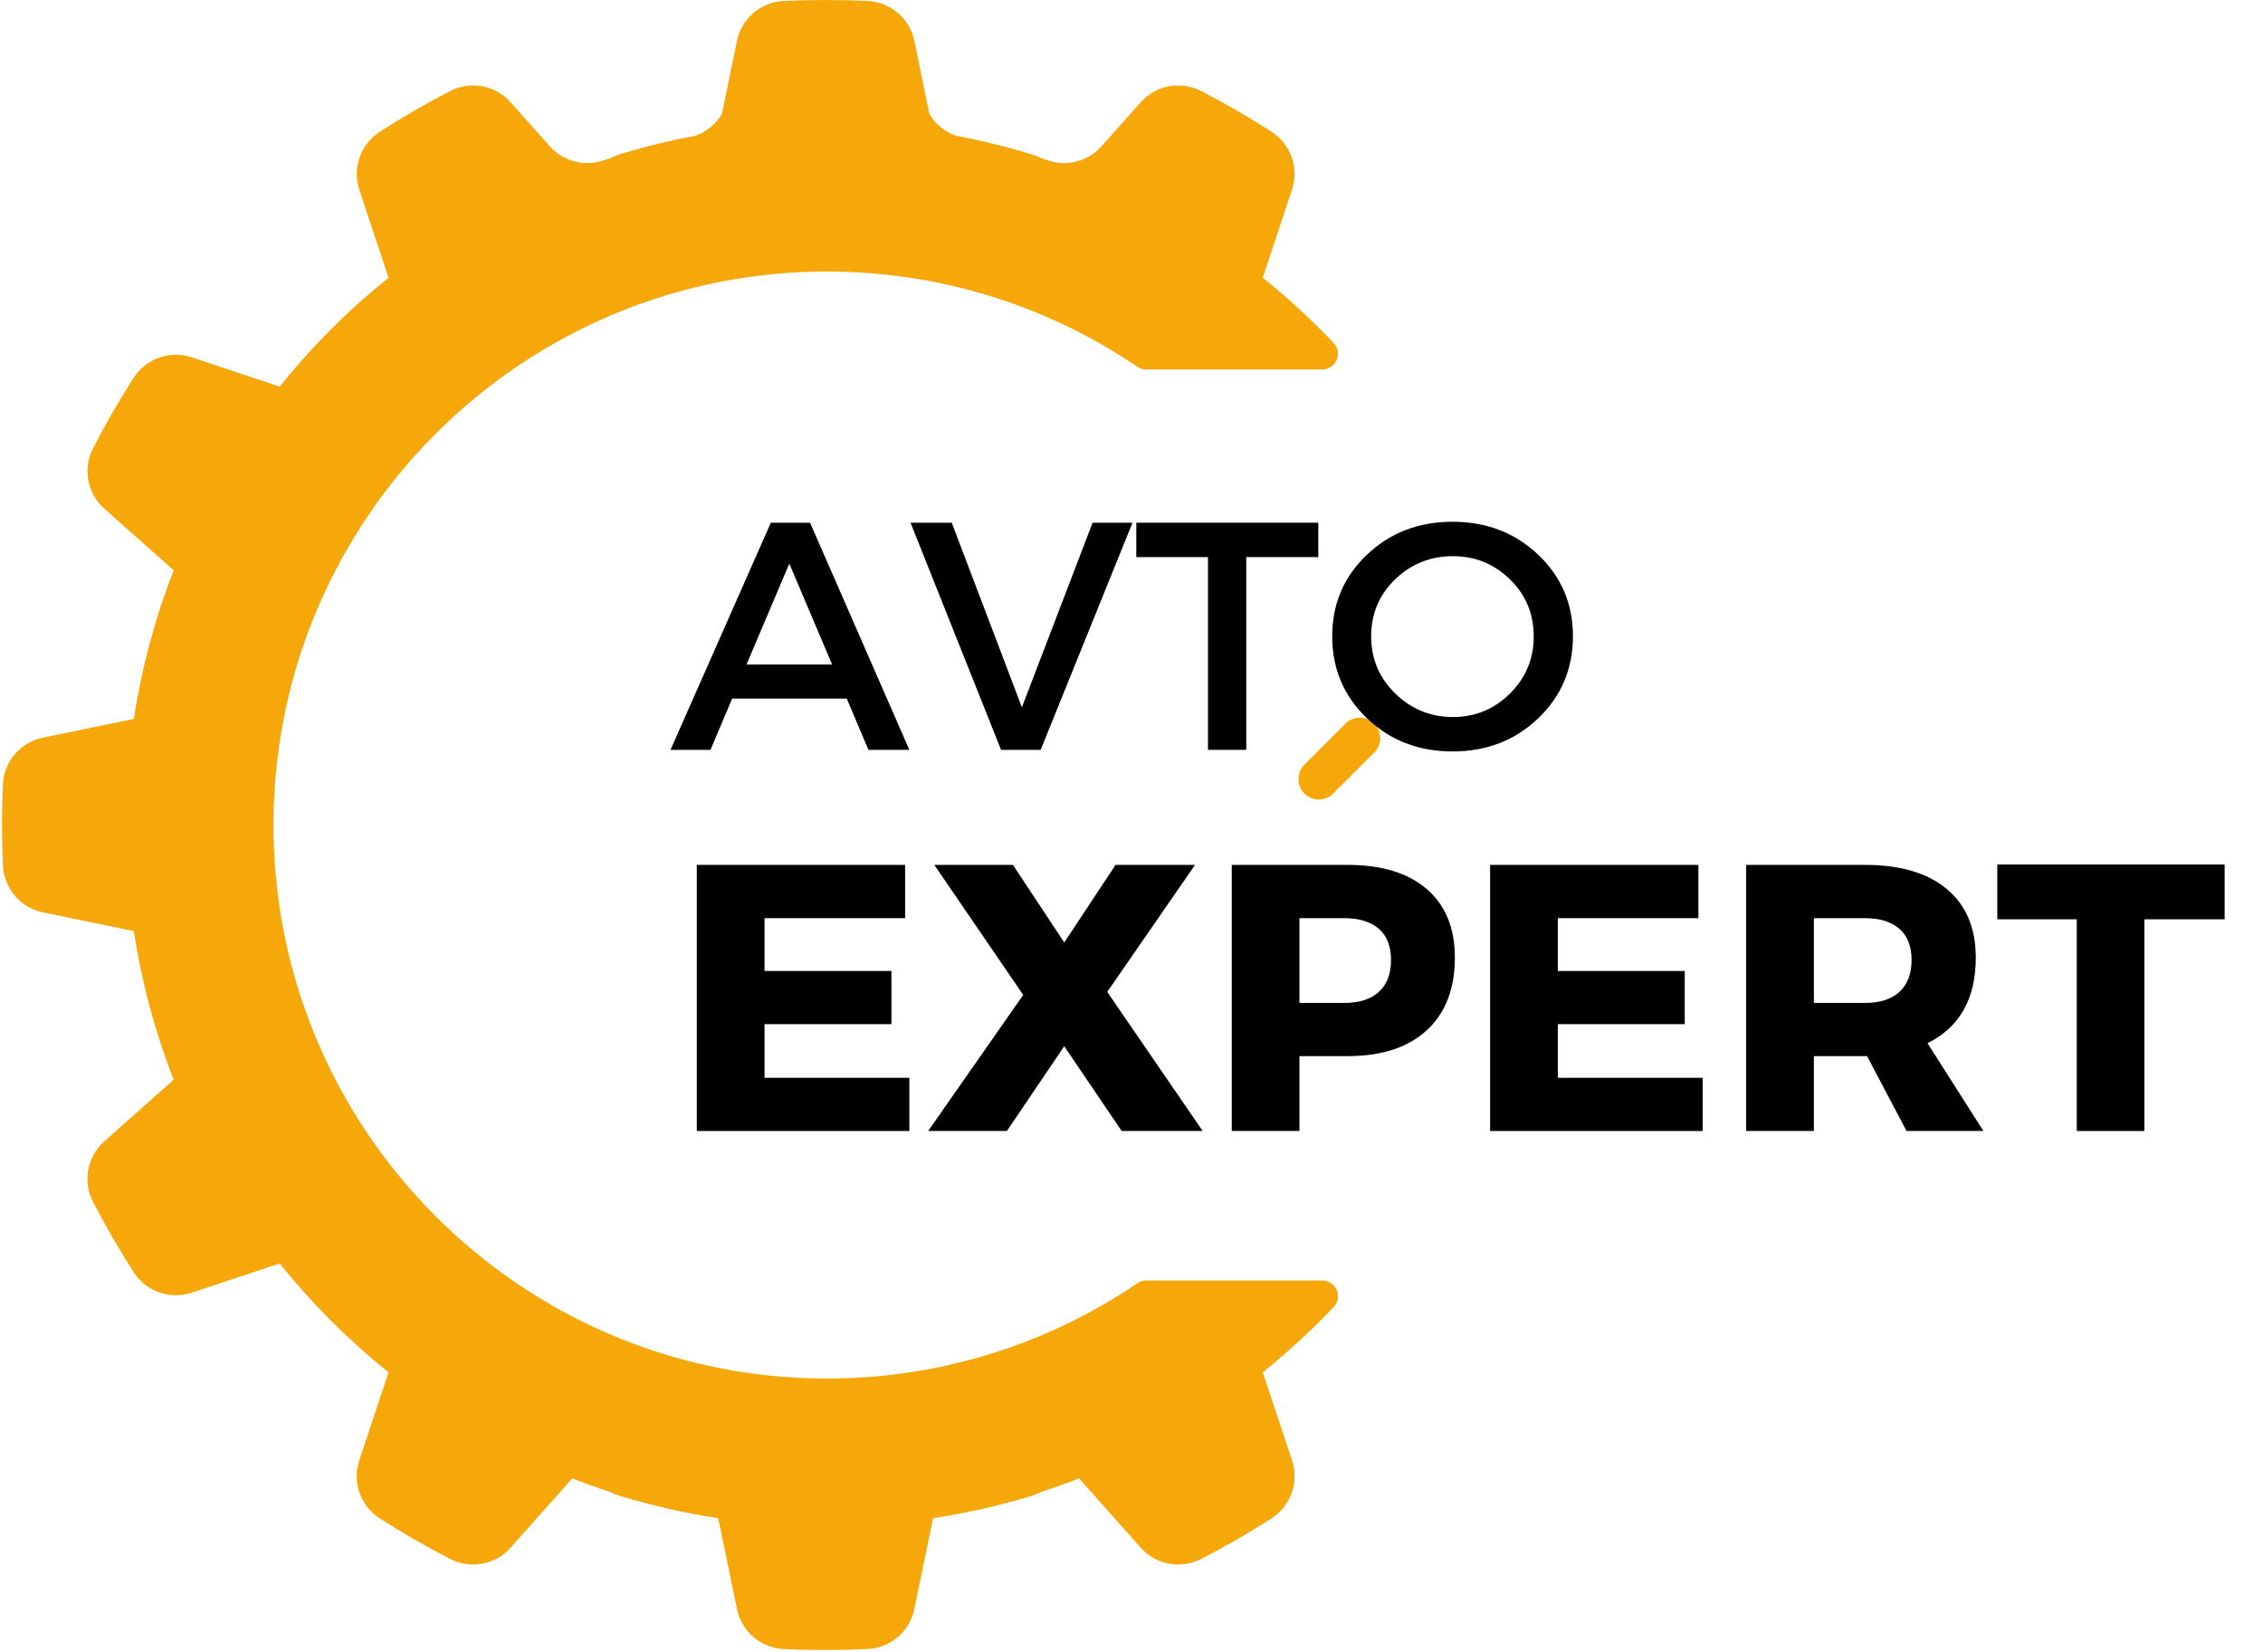 <svg xmlns="http://www.w3.org/2000/svg" xmlns:xlink="http://www.w3.org/1999/xlink" width="500" zoomAndPan="magnify" viewBox="0 0 375 273.75" height="365" preserveAspectRatio="xMidYMid meet" version="1.0"><defs><g/><clipPath id="c44b311415"><path d="M 0.172 0 L 222 0 L 222 273.5 L 0.172 273.5 Z M 0.172 0 " clip-rule="nonzero"/></clipPath></defs><path stroke-linecap="round" transform="matrix(-0.531, 0.531, -0.531, -0.531, 230.118, 122.301)" fill="none" stroke-linejoin="miter" d="M 4.5 4.5 L 17.312 4.5 " stroke="#f6a80b" stroke-width="9" stroke-opacity="1" stroke-miterlimit="4"/><g fill="#000000" fill-opacity="1"><g transform="translate(111.063, 124.256)"><g><path d="M 29.25 -8.5 L 10.266 -8.5 L 6.672 0 L 0.047 0 L 16.672 -37.641 L 23.172 -37.641 L 39.625 0 L 32.844 0 Z M 26.828 -14.141 L 19.734 -30.859 L 12.641 -14.141 Z M 26.828 -14.141 "/></g></g></g><g fill="#000000" fill-opacity="1"><g transform="translate(150.728, 124.256)"><g><path d="M 21.719 0 L 15.156 0 L 0.156 -37.641 L 6.984 -37.641 L 18.609 -7.047 L 30.328 -37.641 L 36.938 -37.641 Z M 21.719 0 "/></g></g></g><g fill="#000000" fill-opacity="1"><g transform="translate(187.813, 124.256)"><g><path d="M 30.641 -31.938 L 18.703 -31.938 L 18.703 0 L 12.359 0 L 12.359 -31.938 L 0.484 -31.938 L 0.484 -37.641 L 30.641 -37.641 Z M 30.641 -31.938 "/></g></g></g><g fill="#000000" fill-opacity="1"><g transform="translate(218.932, 124.256)"><g><path d="M 7.578 -32.328 C 11.41 -35.973 16.141 -37.797 21.766 -37.797 C 27.398 -37.797 32.133 -35.973 35.969 -32.328 C 39.801 -28.691 41.719 -24.188 41.719 -18.812 C 41.719 -13.438 39.801 -8.91 35.969 -5.234 C 32.133 -1.566 27.398 0.266 21.766 0.266 C 16.141 0.266 11.41 -1.566 7.578 -5.234 C 3.742 -8.91 1.828 -13.438 1.828 -18.812 C 1.828 -24.188 3.742 -28.691 7.578 -32.328 Z M 21.828 -32.094 C 18.098 -32.094 14.906 -30.812 12.25 -28.25 C 9.602 -25.688 8.281 -22.539 8.281 -18.812 C 8.281 -15.082 9.613 -11.922 12.281 -9.328 C 14.957 -6.734 18.141 -5.438 21.828 -5.438 C 25.516 -5.438 28.664 -6.734 31.281 -9.328 C 33.906 -11.922 35.219 -15.082 35.219 -18.812 C 35.219 -22.539 33.906 -25.688 31.281 -28.25 C 28.664 -30.812 25.516 -32.094 21.828 -32.094 Z M 21.828 -32.094 "/></g></g></g><g fill="#000000" fill-opacity="1"><g transform="translate(111.063, 187.414)"><g><path d="M 38.922 -35.266 L 15.625 -35.266 L 15.625 -26.516 L 36.656 -26.516 L 36.656 -17.703 L 15.625 -17.703 L 15.625 -8.812 L 39.625 -8.812 L 39.625 0 L 4.406 0 L 4.406 -44.094 L 38.922 -44.094 Z M 38.922 -35.266 "/></g></g></g><g fill="#000000" fill-opacity="1"><g transform="translate(153.496, 187.414)"><g><path d="M 29.984 -23.047 L 45.797 0 L 32.375 0 L 22.859 -14.047 L 13.359 0 L 0.312 0 L 16.062 -22.547 L 1.328 -44.094 L 14.359 -44.094 L 22.859 -31.234 L 31.359 -44.094 L 44.531 -44.094 Z M 29.984 -23.047 "/></g></g></g><g fill="#000000" fill-opacity="1"><g transform="translate(199.707, 187.414)"><g><path d="M 4.406 -44.094 L 23.625 -44.094 C 29.25 -44.094 33.613 -42.758 36.719 -40.094 C 39.82 -37.426 41.375 -33.633 41.375 -28.719 C 41.375 -23.551 39.82 -19.539 36.719 -16.688 C 33.613 -13.832 29.25 -12.406 23.625 -12.406 L 15.625 -12.406 L 15.625 0 L 4.406 0 Z M 15.625 -35.266 L 15.625 -21.219 L 23.047 -21.219 C 25.523 -21.219 27.438 -21.828 28.781 -23.047 C 30.125 -24.266 30.797 -26.031 30.797 -28.344 C 30.797 -30.613 30.125 -32.332 28.781 -33.5 C 27.438 -34.676 25.523 -35.266 23.047 -35.266 Z M 15.625 -35.266 "/></g></g></g><g fill="#000000" fill-opacity="1"><g transform="translate(242.518, 187.414)"><g><path d="M 38.922 -35.266 L 15.625 -35.266 L 15.625 -26.516 L 36.656 -26.516 L 36.656 -17.703 L 15.625 -17.703 L 15.625 -8.812 L 39.625 -8.812 L 39.625 0 L 4.406 0 L 4.406 -44.094 L 38.922 -44.094 Z M 38.922 -35.266 "/></g></g></g><g fill="#000000" fill-opacity="1"><g transform="translate(284.951, 187.414)"><g><path d="M 30.984 0 L 24.438 -12.406 L 15.625 -12.406 L 15.625 0 L 4.406 0 L 4.406 -44.094 L 24.125 -44.094 C 29.957 -44.094 34.469 -42.758 37.656 -40.094 C 40.852 -37.426 42.453 -33.633 42.453 -28.719 C 42.453 -21.914 39.785 -17.191 34.453 -14.547 L 43.719 0 Z M 15.625 -21.219 L 24.125 -21.219 C 26.562 -21.219 28.453 -21.828 29.797 -23.047 C 31.141 -24.266 31.812 -26.031 31.812 -28.344 C 31.812 -30.613 31.141 -32.332 29.797 -33.5 C 28.453 -34.676 26.562 -35.266 24.125 -35.266 L 15.625 -35.266 Z M 15.625 -21.219 "/></g></g></g><g fill="#000000" fill-opacity="1"><g transform="translate(330.533, 187.414)"><g><path d="M 38.109 -35.078 L 24.812 -35.078 L 24.812 0 L 13.609 0 L 13.609 -35.078 L 0.438 -35.078 L 0.438 -44.156 L 38.109 -44.156 Z M 38.109 -35.078 "/></g></g></g><g clip-path="url(#c44b311415)"><path fill="#f6a80b" d="M 136.402 45 L 136.191 45.004 L 135.766 45.008 L 135.52 45.012 L 135.125 45.02 L 134.871 45.023 L 134.488 45.035 L 133.844 45.055 L 133.594 45.062 L 133.184 45.078 L 132.961 45.09 L 132.441 45.113 L 132.332 45.117 L 131.707 45.152 L 131.52 45.164 L 131.078 45.191 L 130.836 45.207 C 130.836 45.207 130.555 45.227 130.449 45.23 C 130.363 45.238 130.277 45.246 130.191 45.254 C 130.09 45.262 129.922 45.27 129.82 45.281 C 129.734 45.285 129.648 45.293 129.559 45.301 C 129.457 45.309 129.289 45.324 129.184 45.332 C 129.102 45.34 129.016 45.348 128.934 45.355 C 128.828 45.363 128.648 45.379 128.539 45.387 C 128.465 45.395 128.387 45.402 128.309 45.41 C 128.195 45.422 127.961 45.445 127.855 45.453 C 127.801 45.461 127.742 45.465 127.688 45.469 C 127.555 45.484 127.199 45.523 127.07 45.535 C 127.016 45.539 126.961 45.547 126.91 45.555 C 126.805 45.562 126.566 45.594 126.453 45.605 C 126.375 45.613 126.297 45.625 126.219 45.633 C 126.113 45.645 125.941 45.664 125.836 45.68 C 125.75 45.688 125.664 45.699 125.578 45.711 C 125.477 45.723 125.32 45.742 125.215 45.758 C 125.129 45.766 125.043 45.777 124.953 45.789 C 124.848 45.805 124.695 45.824 124.594 45.836 C 124.508 45.852 124.422 45.859 124.336 45.875 C 124.23 45.891 124.07 45.91 123.965 45.926 C 123.887 45.938 123.801 45.949 123.719 45.961 C 123.613 45.977 123.418 46.004 123.316 46.02 C 123.246 46.031 123.176 46.043 123.109 46.051 C 122.973 46.074 122.629 46.129 122.508 46.145 C 122.461 46.152 122.418 46.16 122.375 46.168 C 122.273 46.184 122.016 46.227 121.895 46.246 C 121.816 46.258 121.738 46.27 121.66 46.285 C 121.559 46.301 121.395 46.332 121.289 46.348 C 121.203 46.363 121.117 46.379 121.031 46.395 C 120.93 46.41 120.785 46.438 120.684 46.457 C 120.594 46.469 120.504 46.488 120.414 46.504 C 120.312 46.523 120.176 46.547 120.074 46.566 C 119.984 46.586 119.895 46.602 119.809 46.617 C 119.707 46.637 119.562 46.664 119.461 46.684 C 119.375 46.703 119.289 46.719 119.203 46.734 C 119.098 46.758 118.938 46.789 118.84 46.809 C 118.762 46.824 118.68 46.84 118.602 46.855 C 118.48 46.883 118.234 46.934 118.133 46.953 C 118.09 46.961 118.039 46.973 118.004 46.98 C 117.984 46.984 117.961 46.992 117.938 46.992 C 117.84 47.016 117.543 47.078 117.418 47.105 C 117.336 47.121 117.258 47.141 117.18 47.16 C 117.078 47.18 116.922 47.215 116.82 47.238 C 116.73 47.258 116.645 47.277 116.559 47.301 C 116.457 47.32 116.324 47.352 116.223 47.375 C 116.133 47.395 116.043 47.418 115.953 47.441 C 115.852 47.465 115.727 47.492 115.629 47.516 C 115.539 47.539 115.449 47.559 115.355 47.582 C 115.254 47.605 115.129 47.637 115.031 47.66 C 114.941 47.684 114.852 47.703 114.762 47.727 C 114.664 47.75 114.527 47.789 114.426 47.812 C 114.34 47.836 114.258 47.855 114.172 47.875 C 114.066 47.906 113.891 47.953 113.789 47.977 C 113.719 47.996 113.652 48.012 113.582 48.031 C 113.457 48.066 113.148 48.145 113.012 48.184 C 112.938 48.203 112.859 48.223 112.781 48.246 C 112.688 48.273 112.531 48.316 112.43 48.344 C 112.344 48.367 112.254 48.395 112.168 48.418 C 112.07 48.445 111.941 48.48 111.844 48.508 C 111.758 48.535 111.664 48.559 111.578 48.586 C 111.477 48.613 111.359 48.648 111.262 48.676 C 111.172 48.703 111.082 48.73 110.988 48.758 C 110.895 48.785 110.773 48.82 110.676 48.852 C 110.586 48.875 110.5 48.906 110.41 48.93 C 110.312 48.961 110.184 49 110.086 49.031 C 110.004 49.055 109.918 49.082 109.832 49.109 C 109.73 49.141 109.57 49.191 109.477 49.219 C 109.402 49.242 109.328 49.266 109.254 49.289 C 109.125 49.332 108.82 49.43 108.695 49.469 C 108.633 49.488 108.566 49.512 108.5 49.535 C 108.406 49.566 108.227 49.625 108.121 49.66 C 108.043 49.684 107.961 49.711 107.879 49.738 C 107.785 49.77 107.645 49.816 107.547 49.852 C 107.465 49.879 107.383 49.906 107.297 49.938 C 107.199 49.969 107.07 50.016 106.977 50.047 C 106.891 50.078 106.723 50.137 106.723 50.137 L 106.398 50.25 L 106.152 50.34 L 105.82 50.457 L 105.586 50.543 L 105.215 50.68 L 105.023 50.75 L 104.461 50.961 L 104.406 50.984 L 103.898 51.18 L 103.719 51.25 L 103.336 51.398 L 103.133 51.48 L 102.773 51.625 L 102.562 51.707 L 102.203 51.855 L 102.004 51.938 L 101.629 52.094 L 101.449 52.172 L 101.016 52.355 L 100.898 52.402 L 100.34 52.648 L 99.766 52.898 L 99.723 52.918 L 99.211 53.148 L 99.105 53.199 L 98.652 53.406 L 98.531 53.461 L 98.09 53.668 L 97.977 53.723 L 97.512 53.941 L 97.43 53.98 L 96.887 54.242 C 66.367 69.145 45.32 100.492 45.32 136.715 C 45.32 172.969 66.402 204.336 96.969 219.227 L 97.516 219.488 L 97.562 219.512 L 98.07 219.754 L 98.133 219.781 L 98.645 220.02 L 98.695 220.043 L 99.254 220.297 C 99.449 220.387 99.641 220.473 99.832 220.559 L 100.391 220.805 L 100.496 220.848 L 100.938 221.043 L 101.109 221.113 L 101.488 221.277 L 101.688 221.359 L 102.043 221.508 L 102.258 221.594 L 102.602 221.734 L 102.82 221.828 L 103.172 221.965 L 103.379 222.051 L 103.789 222.207 L 103.949 222.27 L 104.488 222.477 L 104.73 222.57 L 105.047 222.688 L 105.316 222.789 L 105.605 222.895 L 106.168 223.098 L 106.457 223.199 L 106.73 223.297 L 107.027 223.402 L 107.297 223.496 L 107.594 223.594 L 107.859 223.684 L 108.164 223.789 L 108.703 223.965 L 109.016 224.062 L 109.27 224.145 L 109.586 224.246 L 109.844 224.324 L 110.156 224.422 L 110.418 224.504 L 110.734 224.594 L 110.996 224.672 L 111.309 224.766 L 111.57 224.844 L 111.887 224.934 L 112.148 225.008 L 112.469 225.098 L 112.719 225.168 L 113.031 225.254 L 113.336 225.332 L 113.594 225.402 L 113.91 225.484 L 114.184 225.559 L 114.496 225.637 L 114.773 225.703 L 115.082 225.781 L 115.363 225.852 L 115.668 225.922 L 115.953 225.992 L 116.262 226.062 L 116.551 226.133 L 116.852 226.199 L 117.168 226.27 L 117.445 226.332 L 118.012 226.453 L 118.289 226.508 L 118.613 226.574 L 118.898 226.637 L 119.211 226.699 L 119.504 226.754 L 119.816 226.812 L 120.105 226.867 L 120.422 226.926 L 120.707 226.977 L 121.039 227.039 L 121.312 227.086 L 121.668 227.148 L 121.918 227.188 L 122.508 227.285 L 122.688 227.312 L 123.121 227.379 L 123.367 227.418 L 123.73 227.473 L 123.996 227.508 L 124.344 227.559 L 124.617 227.598 L 124.965 227.641 L 125.234 227.676 L 125.59 227.723 L 125.848 227.754 L 126.23 227.797 L 126.465 227.828 L 126.957 227.883 L 127.082 227.895 L 127.695 227.961 L 127.898 227.98 L 128.316 228.023 L 128.562 228.043 L 128.941 228.078 L 129.199 228.102 L 129.566 228.133 L 129.828 228.152 L 130.199 228.18 L 130.457 228.199 L 130.848 228.227 L 131.086 228.242 L 131.535 228.27 L 131.711 228.281 L 132.336 228.312 L 132.477 228.32 L 132.965 228.34 L 133.195 228.352 L 133.598 228.367 L 133.848 228.375 L 134.492 228.395 L 134.871 228.406 L 135.129 228.41 L 135.523 228.418 L 135.766 228.422 L 136.195 228.426 L 136.402 228.43 L 137.039 228.43 C 137.039 228.43 137.629 228.43 137.629 228.43 L 137.781 228.426 L 138.32 228.422 L 138.379 228.422 L 138.965 228.41 L 139.113 228.406 L 139.625 228.395 L 139.715 228.395 L 140.297 228.371 L 140.438 228.367 L 140.934 228.348 L 141.043 228.344 L 141.625 228.32 L 141.758 228.312 L 142.246 228.285 L 142.371 228.281 L 142.949 228.242 L 143.062 228.234 L 143.555 228.203 L 143.688 228.195 L 144.27 228.148 L 144.355 228.141 L 144.867 228.102 L 145 228.09 L 145.582 228.039 L 145.637 228.031 L 146.172 227.98 L 146.301 227.969 L 146.891 227.906 L 147.477 227.844 L 147.602 227.828 L 148.184 227.762 L 148.777 227.684 L 148.887 227.672 L 149.477 227.594 L 150.074 227.512 L 150.168 227.496 L 150.73 227.414 L 150.762 227.41 L 151.367 227.316 L 151.438 227.305 L 152.004 227.215 L 152.039 227.207 L 152.652 227.105 L 152.688 227.098 L 153.273 226.996 L 153.312 226.988 L 153.93 226.875 L 154.543 226.758 L 154.574 226.754 L 155.191 226.633 L 155.809 226.504 L 155.828 226.5 L 156.449 226.371 L 157.074 226.23 C 163.938 224.699 170.516 222.398 176.707 219.418 C 180.805 217.449 184.734 215.18 188.469 212.645 C 188.898 212.352 189.41 212.195 189.93 212.195 C 193.742 212.195 210.191 212.195 219.121 212.195 C 220.156 212.195 221.094 212.809 221.508 213.762 C 221.918 214.711 221.727 215.816 221.02 216.57 C 217.348 220.441 213.418 224.062 209.25 227.402 C 209.25 227.402 212.082 235.922 214.098 241.988 C 215.293 245.574 213.918 249.516 210.754 251.578 C 206.941 254.023 203.016 256.289 198.984 258.359 C 195.617 260.062 191.527 259.289 189.02 256.465 C 184.77 251.695 178.805 244.98 178.805 244.98 C 176.758 245.777 174.691 246.52 172.602 247.195 C 172.137 247.449 171.641 247.656 171.125 247.816 C 165.723 249.461 160.203 250.727 154.613 251.578 C 154.613 251.578 152.809 260.375 151.512 266.633 C 150.754 270.332 147.598 273.051 143.828 273.258 C 141.492 273.371 139.152 273.426 136.816 273.426 C 134.477 273.426 132.141 273.371 129.805 273.258 C 126.035 273.051 122.879 270.332 122.121 266.633 C 120.824 260.375 119.016 251.578 119.016 251.578 C 113.426 250.727 107.91 249.461 102.508 247.816 C 101.988 247.656 101.496 247.449 101.031 247.195 C 98.945 246.52 96.875 245.777 94.824 244.98 C 94.824 244.98 88.863 251.695 84.609 256.465 C 82.105 259.289 78.012 260.062 74.648 258.359 C 70.617 256.289 66.691 254.023 62.879 251.578 C 59.711 249.516 58.34 245.574 59.535 241.988 C 61.551 235.922 64.383 227.402 64.383 227.402 C 57.727 222.07 51.68 216.023 46.348 209.371 C 46.348 209.371 37.828 212.203 31.758 214.211 C 28.18 215.398 24.246 214.027 22.188 210.867 C 19.73 207.059 17.461 203.133 15.383 199.109 C 13.672 195.738 14.453 191.641 17.277 189.133 C 22.059 184.887 28.773 178.926 28.773 178.926 C 25.676 170.98 23.461 162.719 22.172 154.293 C 22.172 154.293 13.375 152.484 7.117 151.188 C 3.418 150.43 0.703 147.273 0.496 143.508 C 0.27 138.98 0.27 134.449 0.484 129.926 C 0.688 126.148 3.41 122.992 7.113 122.23 C 13.375 120.945 22.172 119.137 22.172 119.137 C 23.461 110.711 25.676 102.449 28.773 94.504 C 28.773 94.504 22.059 88.543 17.285 84.289 C 14.465 81.785 13.688 77.691 15.395 74.324 C 17.461 70.297 19.73 66.371 22.172 62.559 C 24.238 59.391 28.176 58.02 31.762 59.211 C 37.828 61.227 46.348 64.062 46.348 64.062 C 51.68 57.406 57.727 51.355 64.383 46.027 C 64.383 46.027 61.551 37.504 59.543 31.438 C 58.352 27.855 59.727 23.926 62.887 21.863 C 66.691 19.406 70.617 17.141 74.645 15.059 C 78.012 13.352 82.113 14.129 84.617 16.957 C 86.664 19.258 89.105 22.008 91.098 24.234 C 93.32 26.734 96.824 27.66 99.992 26.578 C 100.363 26.453 100.73 26.328 101.102 26.211 C 101.547 25.973 102.016 25.777 102.512 25.621 C 106.695 24.34 110.949 23.293 115.254 22.488 C 117.109 21.824 118.656 20.527 119.637 18.848 L 122.109 6.793 C 122.871 3.09 126.027 0.367 129.805 0.16 C 132.141 0.051 134.477 0 136.816 0.004 C 139.152 0 141.492 0.051 143.828 0.16 C 147.602 0.367 150.762 3.09 151.523 6.793 L 153.996 18.848 C 154.973 20.527 156.523 21.824 158.379 22.488 C 162.684 23.293 166.938 24.34 171.121 25.621 C 171.617 25.777 172.086 25.973 172.531 26.211 C 172.898 26.328 173.27 26.453 173.641 26.578 C 176.805 27.66 180.312 26.734 182.535 24.234 C 184.523 22.008 186.969 19.258 189.012 16.957 C 191.52 14.129 195.621 13.352 198.992 15.059 C 203.016 17.141 206.941 19.406 210.746 21.863 C 213.906 23.926 215.281 27.855 214.09 31.438 C 212.082 37.504 209.25 46.027 209.25 46.027 C 213.418 49.367 217.348 52.988 221.016 56.863 C 221.723 57.617 221.914 58.719 221.5 59.668 C 221.09 60.617 220.156 61.23 219.121 61.23 C 210.191 61.234 193.742 61.234 189.93 61.234 C 189.41 61.234 188.898 61.074 188.473 60.781 C 184.762 58.266 180.855 56.012 176.785 54.047 C 176.414 53.871 176.039 53.691 175.66 53.516 L 175.652 53.512 L 175.086 53.25 L 174.547 53.008 L 174.496 52.984 L 173.945 52.738 L 173.414 52.504 L 173.332 52.473 L 172.789 52.242 L 172.27 52.02 L 172.16 51.977 L 171.629 51.758 L 171.105 51.547 L 170.984 51.496 L 170.48 51.297 L 170.457 51.289 L 169.938 51.086 L 169.797 51.031 L 169.348 50.859 L 169.27 50.828 L 168.758 50.641 L 168.609 50.586 L 168.184 50.434 L 168.07 50.391 L 167.562 50.211 L 167.41 50.156 L 167.004 50.016 L 166.867 49.969 L 166.363 49.797 L 166.211 49.742 L 165.812 49.613 L 165.66 49.559 L 165.152 49.395 L 165.004 49.348 L 164.605 49.223 L 164.441 49.168 L 163.938 49.016 L 163.793 48.969 L 163.391 48.848 L 163.219 48.797 L 162.711 48.645 L 162.582 48.609 L 162.168 48.488 L 161.992 48.441 L 161.477 48.297 L 161.371 48.27 L 160.934 48.148 L 160.754 48.098 L 160.285 47.977 L 160.223 47.961 L 160.172 47.945 L 159.691 47.824 L 159.516 47.777 L 159.07 47.668 L 158.969 47.641 L 158.441 47.516 L 158.27 47.473 L 157.836 47.371 L 157.711 47.344 L 157.184 47.223 L 157.016 47.184 L 156.594 47.09 L 156.453 47.062 L 155.922 46.949 L 155.762 46.914 L 155.336 46.828 L 155.188 46.797 L 154.652 46.691 L 154.504 46.664 L 154.07 46.578 L 153.918 46.551 L 153.375 46.453 L 153.242 46.43 L 152.797 46.352 L 152.641 46.324 L 152.094 46.23 L 151.98 46.215 L 151.516 46.137 L 151.359 46.113 L 150.805 46.027 L 150.719 46.012 L 150.23 45.941 L 150.07 45.922 L 149.508 45.844 L 149.469 45.836 L 148.938 45.766 L 148.777 45.746 L 148.25 45.68 L 148.203 45.672 L 147.637 45.605 L 147.48 45.586 L 146.977 45.531 L 146.898 45.523 L 146.332 45.465 L 146.18 45.449 L 145.691 45.402 L 145.59 45.395 L 145.02 45.344 L 144.875 45.332 L 144.395 45.293 L 144.273 45.281 L 143.703 45.238 L 143.566 45.23 L 143.086 45.195 L 142.953 45.188 L 142.379 45.152 L 142.254 45.145 L 141.77 45.121 L 141.629 45.113 L 141.051 45.086 L 140.941 45.082 L 140.445 45.062 L 140.301 45.055 L 139.719 45.035 L 139.633 45.035 L 139.121 45.02 L 138.969 45.02 L 138.379 45.008 L 138.328 45.008 L 137.785 45.004 L 137.633 45 L 137.039 44.996 Z M 136.402 45 " fill-opacity="1" fill-rule="evenodd"/></g></svg>